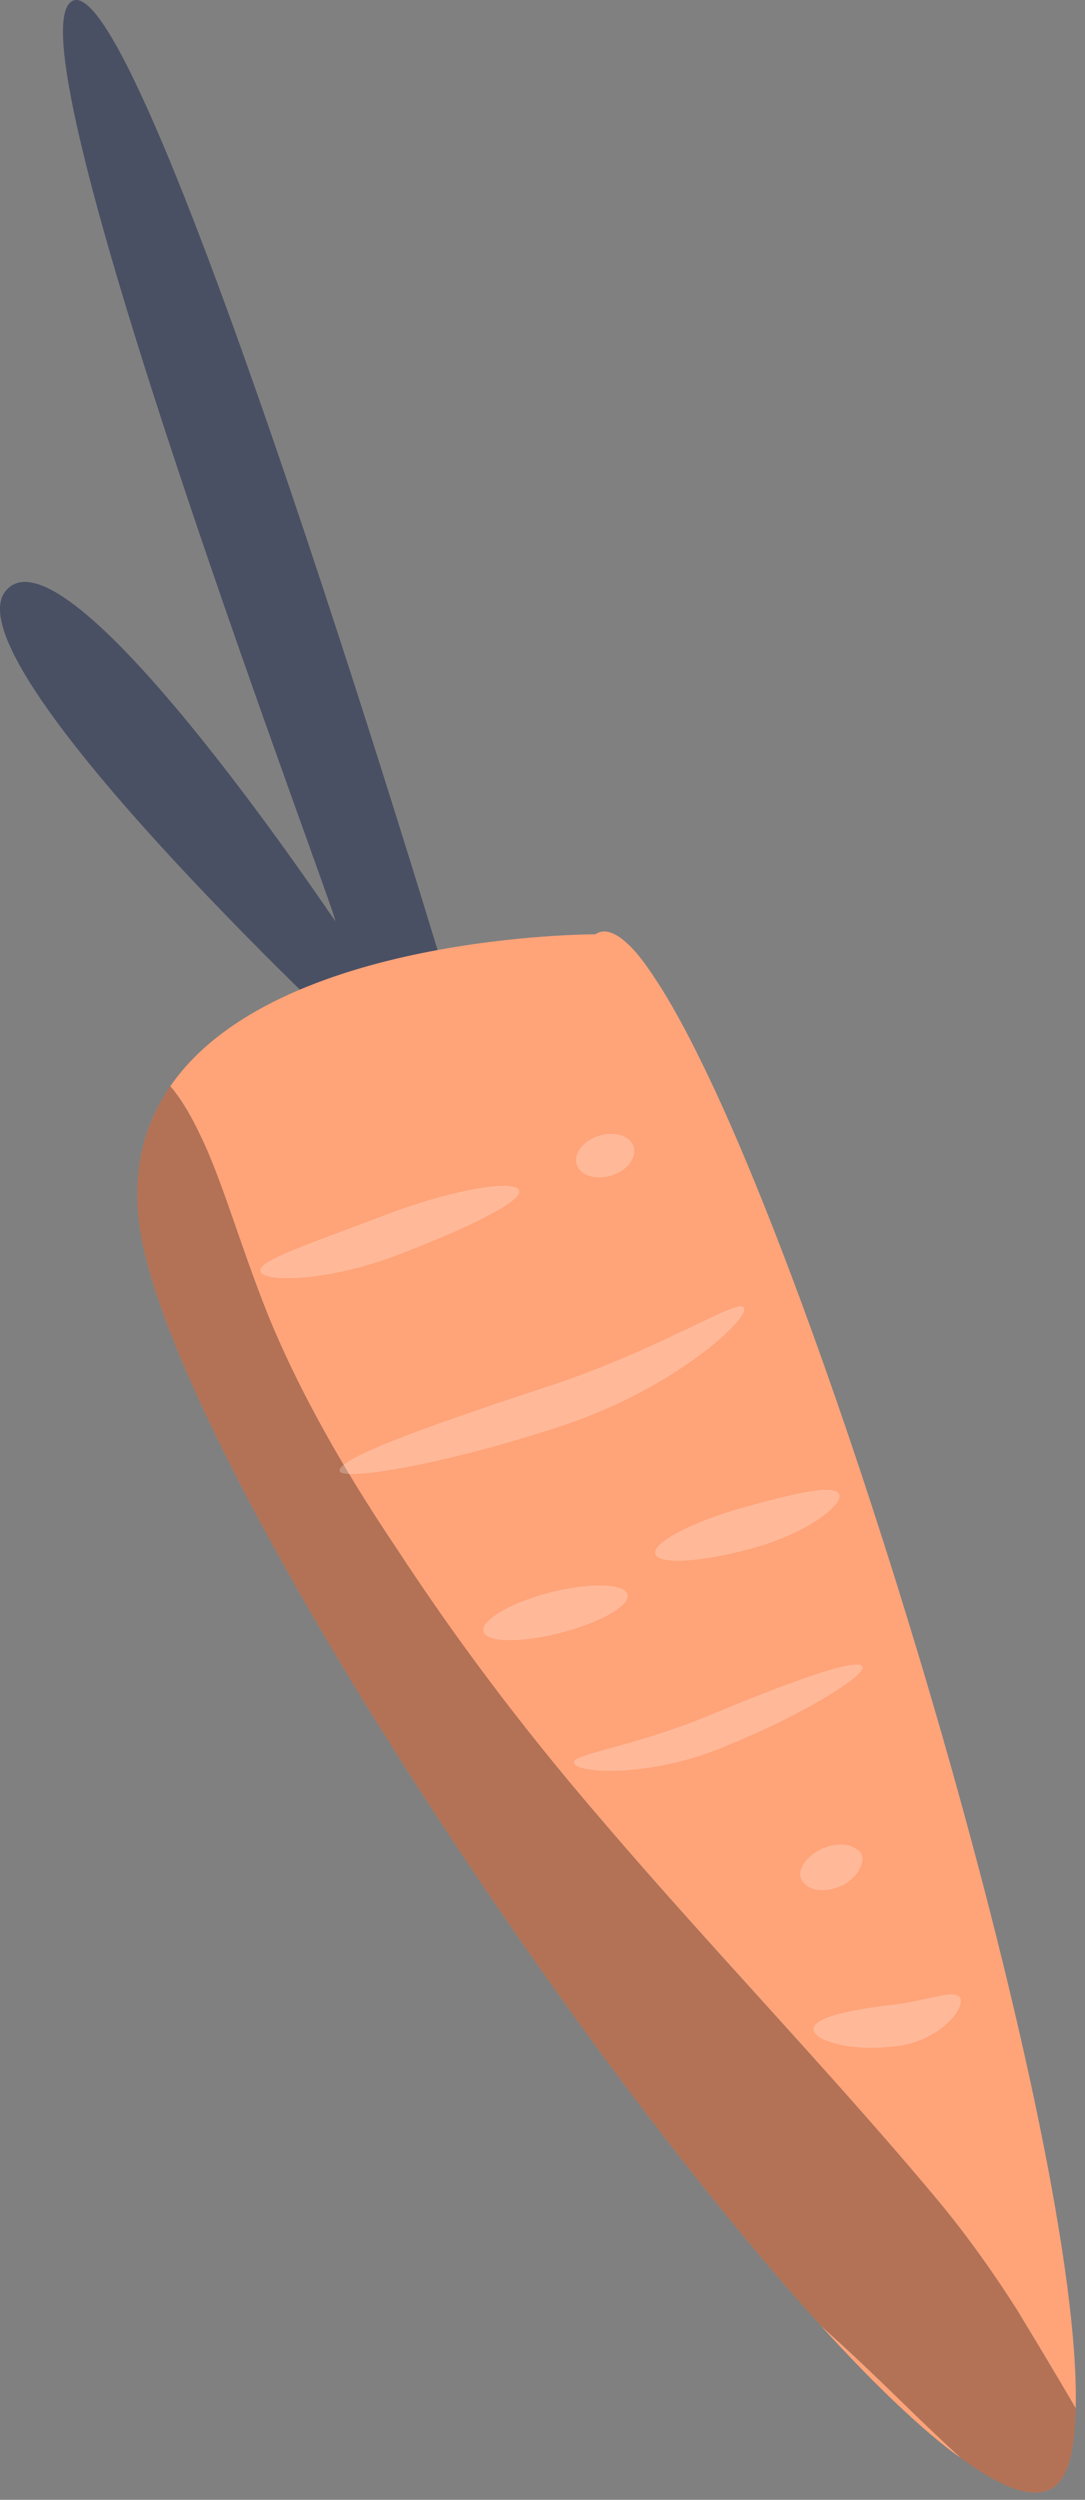 <svg width="33" height="76" viewBox="0 0 33 76" fill="none" xmlns="http://www.w3.org/2000/svg">
<rect x="0" y="0" width="33" height="76" fill="#808080" stroke="none"/>
<path d="M13.729 30.271C13.729 30.271 4.382 -0.999 2.211 0.025C0.045 1.048 10.501 28.428 10.19 27.992C9.879 27.557 2.002 15.801 0.181 17.955C-1.634 20.11 10.8 31.702 10.8 31.702L13.729 30.265V30.271Z" fill="#4A5064"/>
<path d="M8.137 39.946C8.996 42.072 10.286 44.436 12.05 47.06C13.82 49.774 15.804 52.431 18.225 55.247C20.611 58.041 23.054 60.664 25.253 63.13C26.356 64.363 27.396 65.556 28.358 66.698C29.392 67.919 30.229 69.124 30.919 70.204C31.603 71.335 32.208 72.336 32.717 73.218C32.819 69.231 31.038 61.06 28.652 52.748C28.403 51.889 28.154 51.035 27.894 50.175C26.118 44.283 24.105 38.544 22.319 34.427C21.804 33.24 21.312 32.211 20.848 31.328C20.571 30.808 20.311 30.35 20.057 29.954C19.808 29.564 19.57 29.219 19.35 28.965C18.852 28.394 18.428 28.184 18.106 28.405C18.106 28.405 8.374 28.382 5.179 33.025C5.462 33.347 5.762 33.822 6.067 34.467C6.729 35.801 7.3 37.854 8.137 39.946Z" fill="#FFA379"/>
<path d="M27.436 73.031C26.661 72.279 25.847 71.493 24.976 70.719C26.418 72.302 27.741 73.591 28.872 74.473C28.997 74.569 29.104 74.643 29.223 74.728C28.652 74.202 28.058 73.642 27.436 73.031Z" fill="#FFA379"/>
<g opacity="0.3">
<path d="M29.223 74.728C29.913 75.231 30.535 75.587 31.038 75.717C30.535 75.587 29.918 75.237 29.223 74.728Z" fill="black"/>
</g>
<path d="M29.223 74.728C29.918 75.231 30.535 75.587 31.038 75.717C31.428 75.819 31.762 75.796 32.016 75.638C32.271 75.48 32.452 75.146 32.57 74.66C32.661 74.275 32.7 73.778 32.717 73.218C32.203 72.336 31.604 71.335 30.919 70.204C30.229 69.124 29.392 67.925 28.358 66.698C27.402 65.556 26.356 64.363 25.253 63.13C23.048 60.665 20.611 58.047 18.225 55.248C15.805 52.431 13.825 49.768 12.05 47.06C10.286 44.436 8.996 42.067 8.137 39.946C7.3 37.854 6.735 35.801 6.067 34.467C5.762 33.822 5.457 33.347 5.18 33.025C4.461 34.065 4.071 35.338 4.201 36.904C4.439 39.839 7.317 45.635 11.156 51.872C11.858 53.008 12.587 54.156 13.339 55.304C14.091 56.452 14.866 57.6 15.652 58.736C16.438 59.873 17.235 60.993 18.032 62.084C18.83 63.175 19.633 64.238 20.424 65.256C21.216 66.274 22.002 67.252 22.765 68.168C23.523 69.079 24.264 69.933 24.982 70.719C25.853 71.493 26.667 72.273 27.442 73.031C28.064 73.647 28.657 74.202 29.229 74.728H29.223Z" fill="#FFA379"/>
<g opacity="0.3">
<path d="M29.223 74.728C29.918 75.231 30.535 75.587 31.038 75.717C31.428 75.819 31.762 75.796 32.016 75.638C32.271 75.48 32.452 75.146 32.57 74.66C32.661 74.275 32.7 73.778 32.717 73.218C32.203 72.336 31.604 71.335 30.919 70.204C30.229 69.124 29.392 67.925 28.358 66.698C27.402 65.556 26.356 64.363 25.253 63.13C23.048 60.665 20.611 58.047 18.225 55.248C15.805 52.431 13.825 49.768 12.05 47.06C10.286 44.436 8.996 42.067 8.137 39.946C7.3 37.854 6.735 35.801 6.067 34.467C5.762 33.822 5.457 33.347 5.18 33.025C4.461 34.065 4.071 35.338 4.201 36.904C4.439 39.839 7.317 45.635 11.156 51.872C11.858 53.008 12.587 54.156 13.339 55.304C14.091 56.452 14.866 57.6 15.652 58.736C16.438 59.873 17.235 60.993 18.032 62.084C18.83 63.175 19.633 64.238 20.424 65.256C21.216 66.274 22.002 67.252 22.765 68.168C23.523 69.079 24.264 69.933 24.982 70.719C25.853 71.493 26.667 72.273 27.442 73.031C28.064 73.647 28.657 74.202 29.229 74.728H29.223Z" fill="black"/>
</g>
<g opacity="0.24">
<path d="M22.619 39.748C22.884 40.002 20.555 42.242 16.93 43.401C13.362 44.566 10.433 45.018 10.331 44.73C10.207 44.357 13.068 43.333 16.512 42.202C19.966 41.094 22.387 39.488 22.619 39.742V39.748Z" fill="white"/>
</g>
<g opacity="0.24">
<path d="M15.793 36.208C15.861 36.531 14.255 37.328 12.107 38.148C9.935 38.985 7.939 38.996 7.917 38.634C7.888 38.295 9.579 37.763 11.677 36.955C13.792 36.141 15.714 35.841 15.793 36.203V36.208Z" fill="white"/>
</g>
<g opacity="0.24">
<path d="M19.271 34.868C19.373 35.202 19.073 35.592 18.593 35.739C18.118 35.886 17.643 35.739 17.541 35.4C17.439 35.066 17.739 34.676 18.219 34.529C18.694 34.382 19.164 34.529 19.271 34.868Z" fill="white"/>
</g>
<g opacity="0.24">
<path d="M19.933 47.252C19.819 46.907 21.047 46.274 22.584 45.838C24.117 45.414 25.338 45.115 25.514 45.414C25.695 45.725 24.547 46.613 22.941 47.054C21.352 47.501 20.04 47.574 19.933 47.252Z" fill="white"/>
</g>
<g opacity="0.24">
<path d="M19.084 48.467C19.192 48.801 18.276 49.327 17.043 49.644C15.805 49.96 14.759 49.932 14.702 49.587C14.646 49.242 15.562 48.716 16.744 48.411C17.931 48.111 18.977 48.134 19.084 48.467Z" fill="white"/>
</g>
<g opacity="0.24">
<path d="M17.456 53.574C17.484 53.308 19.452 53.065 21.782 52.064C24.111 51.102 26.119 50.373 26.237 50.673C26.334 50.916 24.598 52.047 22.166 53.048C19.723 54.105 17.399 53.901 17.456 53.574Z" fill="white"/>
</g>
<g opacity="0.24">
<path d="M26.119 56.259C26.401 56.486 26.119 57.124 25.536 57.356C24.988 57.577 24.552 57.453 24.383 57.153C24.207 56.842 24.581 56.372 25.039 56.191C25.474 56.022 25.847 56.039 26.119 56.265V56.259Z" fill="white"/>
</g>
<g opacity="0.24">
<path d="M29.183 60.715C29.427 60.992 28.578 62.089 27.204 62.214C25.87 62.378 24.796 62.044 24.745 61.722C24.688 61.36 25.734 61.128 26.939 60.975C28.16 60.857 28.974 60.467 29.178 60.715H29.183Z" fill="white"/>
</g>
</svg>
